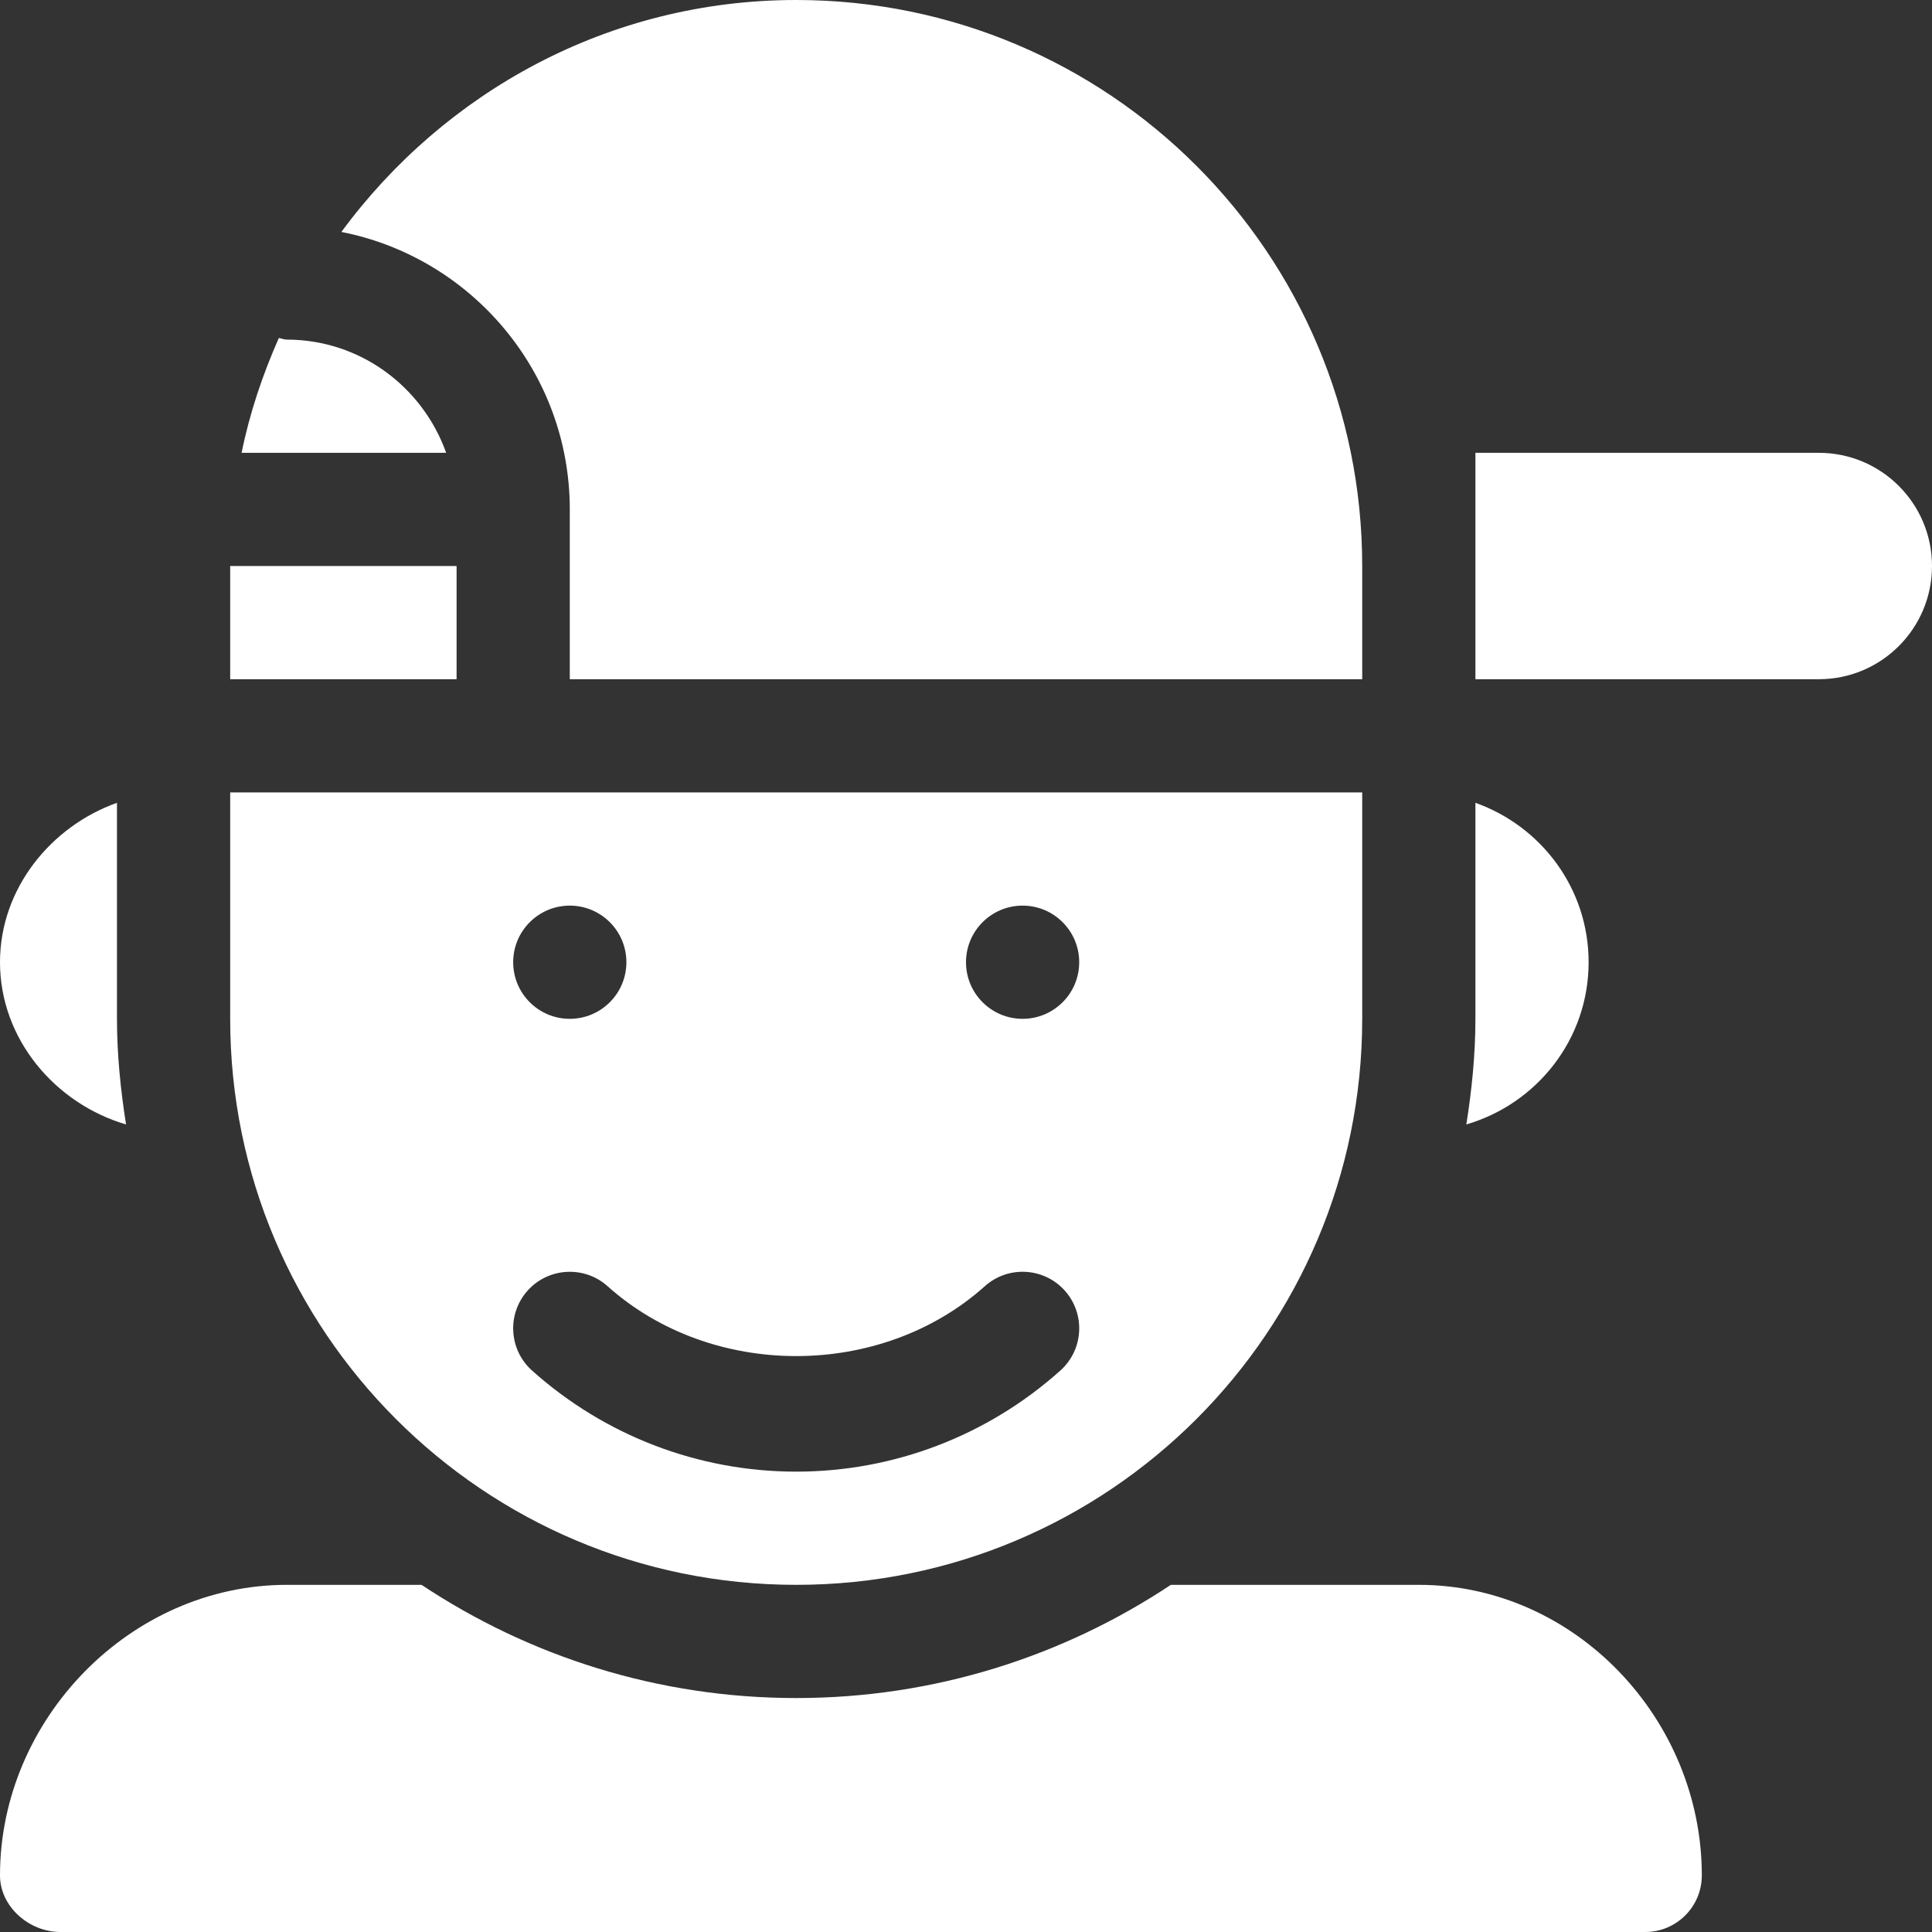 <?xml version="1.0"?>
<svg xmlns="http://www.w3.org/2000/svg" xmlns:xlink="http://www.w3.org/1999/xlink" xmlns:svgjs="http://svgjs.com/svgjs" version="1.1" x="0" y="0" viewBox="0 0 512 512" style="enable-background:new 0 0 512 512" xml:space="preserve" class=""><rect x="0" y="0" width="512" height="512" fill="#333333" stroke="none"/><g>
<g xmlns="http://www.w3.org/2000/svg">
	<g>
		<path d="M76,90c-0.747,0-1.388-0.32-2.106-0.425c-4.276,9.681-7.714,19.799-9.871,30.425h54.214C112.024,102.578,95.53,90,76,90z" fill="#fff" data-original="#000000" style="" class=""/>
	</g>
</g>
<g xmlns="http://www.w3.org/2000/svg">
	<g>
		<path d="M211,0c-49.598,0-93.221,24.366-120.529,61.465C124.915,68.234,151,98.602,151,135v45h210v-30C361,67.158,293.842,0,211,0    z" fill="#fff" data-original="#000000" style="" class=""/>
	</g>
</g>
<g xmlns="http://www.w3.org/2000/svg">
	<g>
		<rect x="61" y="150" width="60" height="30" fill="#fff" data-original="#000000" style="" class=""/>
	</g>
</g>
<g xmlns="http://www.w3.org/2000/svg">
	<g>
		<path d="M376,420h-65.713c-28.486,18.917-62.604,30-99.287,30s-70.801-11.083-99.287-30H76c-41.422,0-76,35.578-76,77    c0,8.284,7.716,15,16,15h420c8.284,0,15-6.716,15-15C451,455.578,417.422,420,376,420z" fill="#fff" data-original="#000000" style="" class=""/>
	</g>
</g>
<g xmlns="http://www.w3.org/2000/svg">
	<g>
		<path d="M391,212.754V270c0,9.543-0.965,18.845-2.402,27.991C407.274,292.515,421,275.449,421,255    C421,235.435,408.437,218.952,391,212.754z" fill="#fff" data-original="#000000" style="" class=""/>
	</g>
</g>
<g xmlns="http://www.w3.org/2000/svg">
	<g>
		<path d="M31,270v-57.246C13.563,218.952,0,235.435,0,255c0,20.449,14.726,37.515,33.402,42.991C31.965,288.845,31,279.543,31,270z    " fill="#fff" data-original="#000000" style="" class=""/>
	</g>
</g>
<g xmlns="http://www.w3.org/2000/svg">
	<g>
		<path d="M482,120h-91v60h91c16.569,0,30-13.433,30-30C512,133.431,498.569,120,482,120z" fill="#fff" data-original="#000000" style="" class=""/>
	</g>
</g>
<g xmlns="http://www.w3.org/2000/svg">
	<g>
		<path d="M61,210v60c0,82.842,67.158,150,150,150s150-67.158,150-150v-60H61z M151,240c8.284,0,15,6.714,15,15    c0,8.284-6.716,15-15,15s-15-6.716-15-15C136,246.714,142.716,240,151,240z M281.005,363.208C261.728,380.479,236.869,390,211,390    s-50.728-9.521-70.005-26.792c-6.182-5.537-6.694-15.015-1.172-21.182c5.552-6.182,15.059-6.665,21.182-1.172    c27.568,24.698,72.422,24.698,99.99,0c6.138-5.508,15.645-5.01,21.182,1.172C287.699,348.193,287.187,357.671,281.005,363.208z     M271,270c-8.284,0-15-6.716-15-15c0-8.286,6.716-15,15-15s15,6.714,15,15C286,263.284,279.284,270,271,270z" fill="#fff" data-original="#000000" style="" class=""/>
	</g>
</g>
<g xmlns="http://www.w3.org/2000/svg">
</g>
<g xmlns="http://www.w3.org/2000/svg">
</g>
<g xmlns="http://www.w3.org/2000/svg">
</g>
<g xmlns="http://www.w3.org/2000/svg">
</g>
<g xmlns="http://www.w3.org/2000/svg">
</g>
<g xmlns="http://www.w3.org/2000/svg">
</g>
<g xmlns="http://www.w3.org/2000/svg">
</g>
<g xmlns="http://www.w3.org/2000/svg">
</g>
<g xmlns="http://www.w3.org/2000/svg">
</g>
<g xmlns="http://www.w3.org/2000/svg">
</g>
<g xmlns="http://www.w3.org/2000/svg">
</g>
<g xmlns="http://www.w3.org/2000/svg">
</g>
<g xmlns="http://www.w3.org/2000/svg">
</g>
<g xmlns="http://www.w3.org/2000/svg">
</g>
<g xmlns="http://www.w3.org/2000/svg">
</g>
</g></svg>
